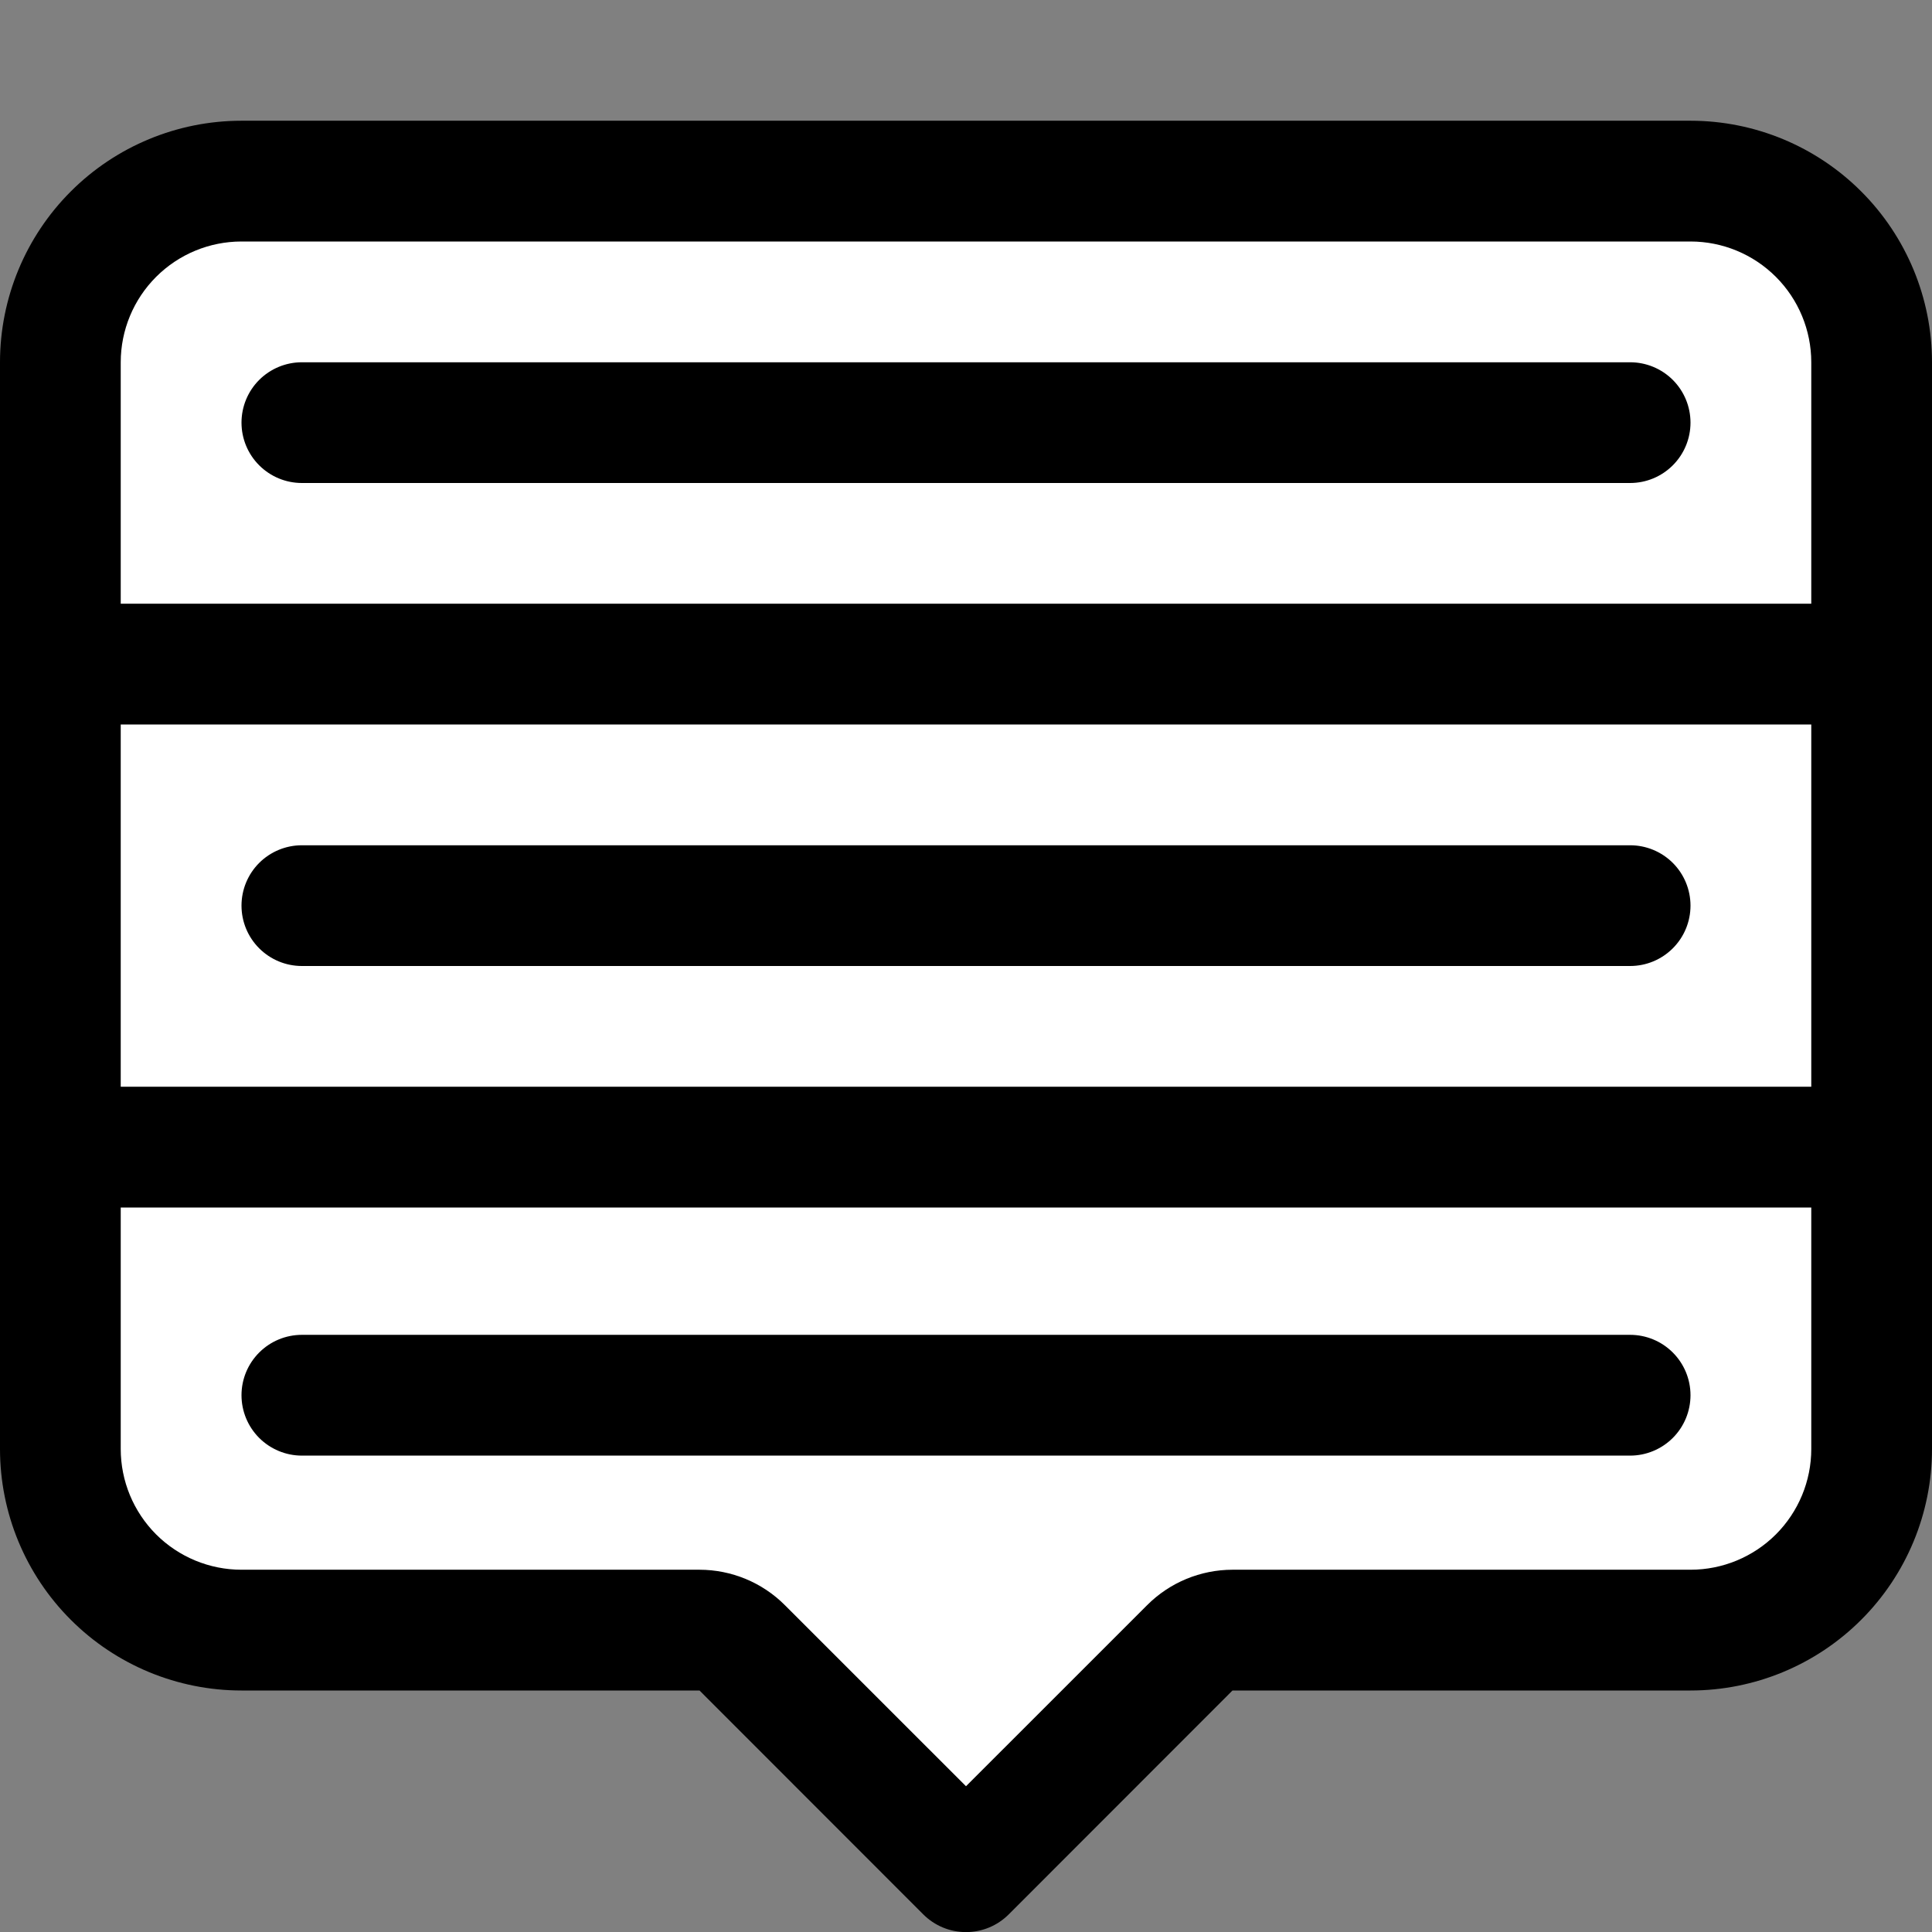 <svg width="45" height="45" viewBox="0 0 45 45" fill="none" xmlns="http://www.w3.org/2000/svg">
<rect x="0" y="0" width="45" height="45" fill="#808080" stroke="none"/>
<g clip-path="url(#clip0_25_11)">
<path d="M21.504 44.589C21.635 44.72 21.79 44.824 21.961 44.895C22.132 44.966 22.315 45.002 22.5 45.002C22.685 45.002 22.868 44.966 23.039 44.895C23.21 44.824 23.365 44.72 23.496 44.589L28.707 39.375H39.375C40.867 39.375 42.298 38.782 43.352 37.727C44.407 36.673 45 35.242 45 33.75V8.438C45 6.946 44.407 5.515 43.352 4.46C42.298 3.405 40.867 2.812 39.375 2.812H5.625C4.133 2.812 2.702 3.405 1.648 4.46C0.593 5.515 0 6.946 0 8.438L0 33.75C0 35.242 0.593 36.673 1.648 37.727C2.702 38.782 4.133 39.375 5.625 39.375H16.293L21.504 44.589Z" fill="black"/>
<path d="M42.188 14.062H2.812V8.438C2.812 7.692 3.109 6.976 3.636 6.449C4.164 5.921 4.879 5.625 5.625 5.625H39.375C40.121 5.625 40.836 5.921 41.364 6.449C41.891 6.976 42.188 7.692 42.188 8.438V14.062Z" fill="white"/>
<path d="M2.812 25.312V16.875H42.188V25.312H2.812Z" fill="white"/>
<path d="M5.625 21.094C5.625 21.467 5.773 21.824 6.037 22.088C6.301 22.352 6.658 22.5 7.031 22.5H37.969C38.342 22.5 38.699 22.352 38.963 22.088C39.227 21.824 39.375 21.467 39.375 21.094C39.375 20.721 39.227 20.363 38.963 20.099C38.699 19.836 38.342 19.688 37.969 19.688H7.031C6.658 19.688 6.301 19.836 6.037 20.099C5.773 20.363 5.625 20.721 5.625 21.094Z" fill="black"/>
<path d="M42.188 28.125V33.75C42.188 34.496 41.891 35.211 41.364 35.739C40.836 36.266 40.121 36.562 39.375 36.562H28.707C27.961 36.563 27.246 36.859 26.719 37.387L22.5 41.605L18.281 37.387C17.754 36.859 17.039 36.563 16.293 36.562H5.625C4.879 36.562 4.164 36.266 3.636 35.739C3.109 35.211 2.812 34.496 2.812 33.75V28.125H42.188Z" fill="white"/>
<path d="M5.625 9.844C5.625 10.217 5.773 10.574 6.037 10.838C6.301 11.102 6.658 11.25 7.031 11.25H37.969C38.342 11.25 38.699 11.102 38.963 10.838C39.227 10.574 39.375 10.217 39.375 9.844C39.375 9.471 39.227 9.113 38.963 8.849C38.699 8.586 38.342 8.438 37.969 8.438H7.031C6.658 8.438 6.301 8.586 6.037 8.849C5.773 9.113 5.625 9.471 5.625 9.844Z" fill="black"/>
<path d="M5.625 32.497C5.625 32.87 5.773 33.228 6.037 33.492C6.301 33.755 6.658 33.904 7.031 33.904H37.969C38.342 33.904 38.699 33.755 38.963 33.492C39.227 33.228 39.375 32.87 39.375 32.497C39.375 32.124 39.227 31.767 38.963 31.503C38.699 31.239 38.342 31.091 37.969 31.091H7.031C6.658 31.091 6.301 31.239 6.037 31.503C5.773 31.767 5.625 32.124 5.625 32.497Z" fill="black"/>
</g>
<defs>
<clipPath id="clip0_25_11">
<rect width="45" height="45" fill="white"/>
</clipPath>
</defs>
</svg>
